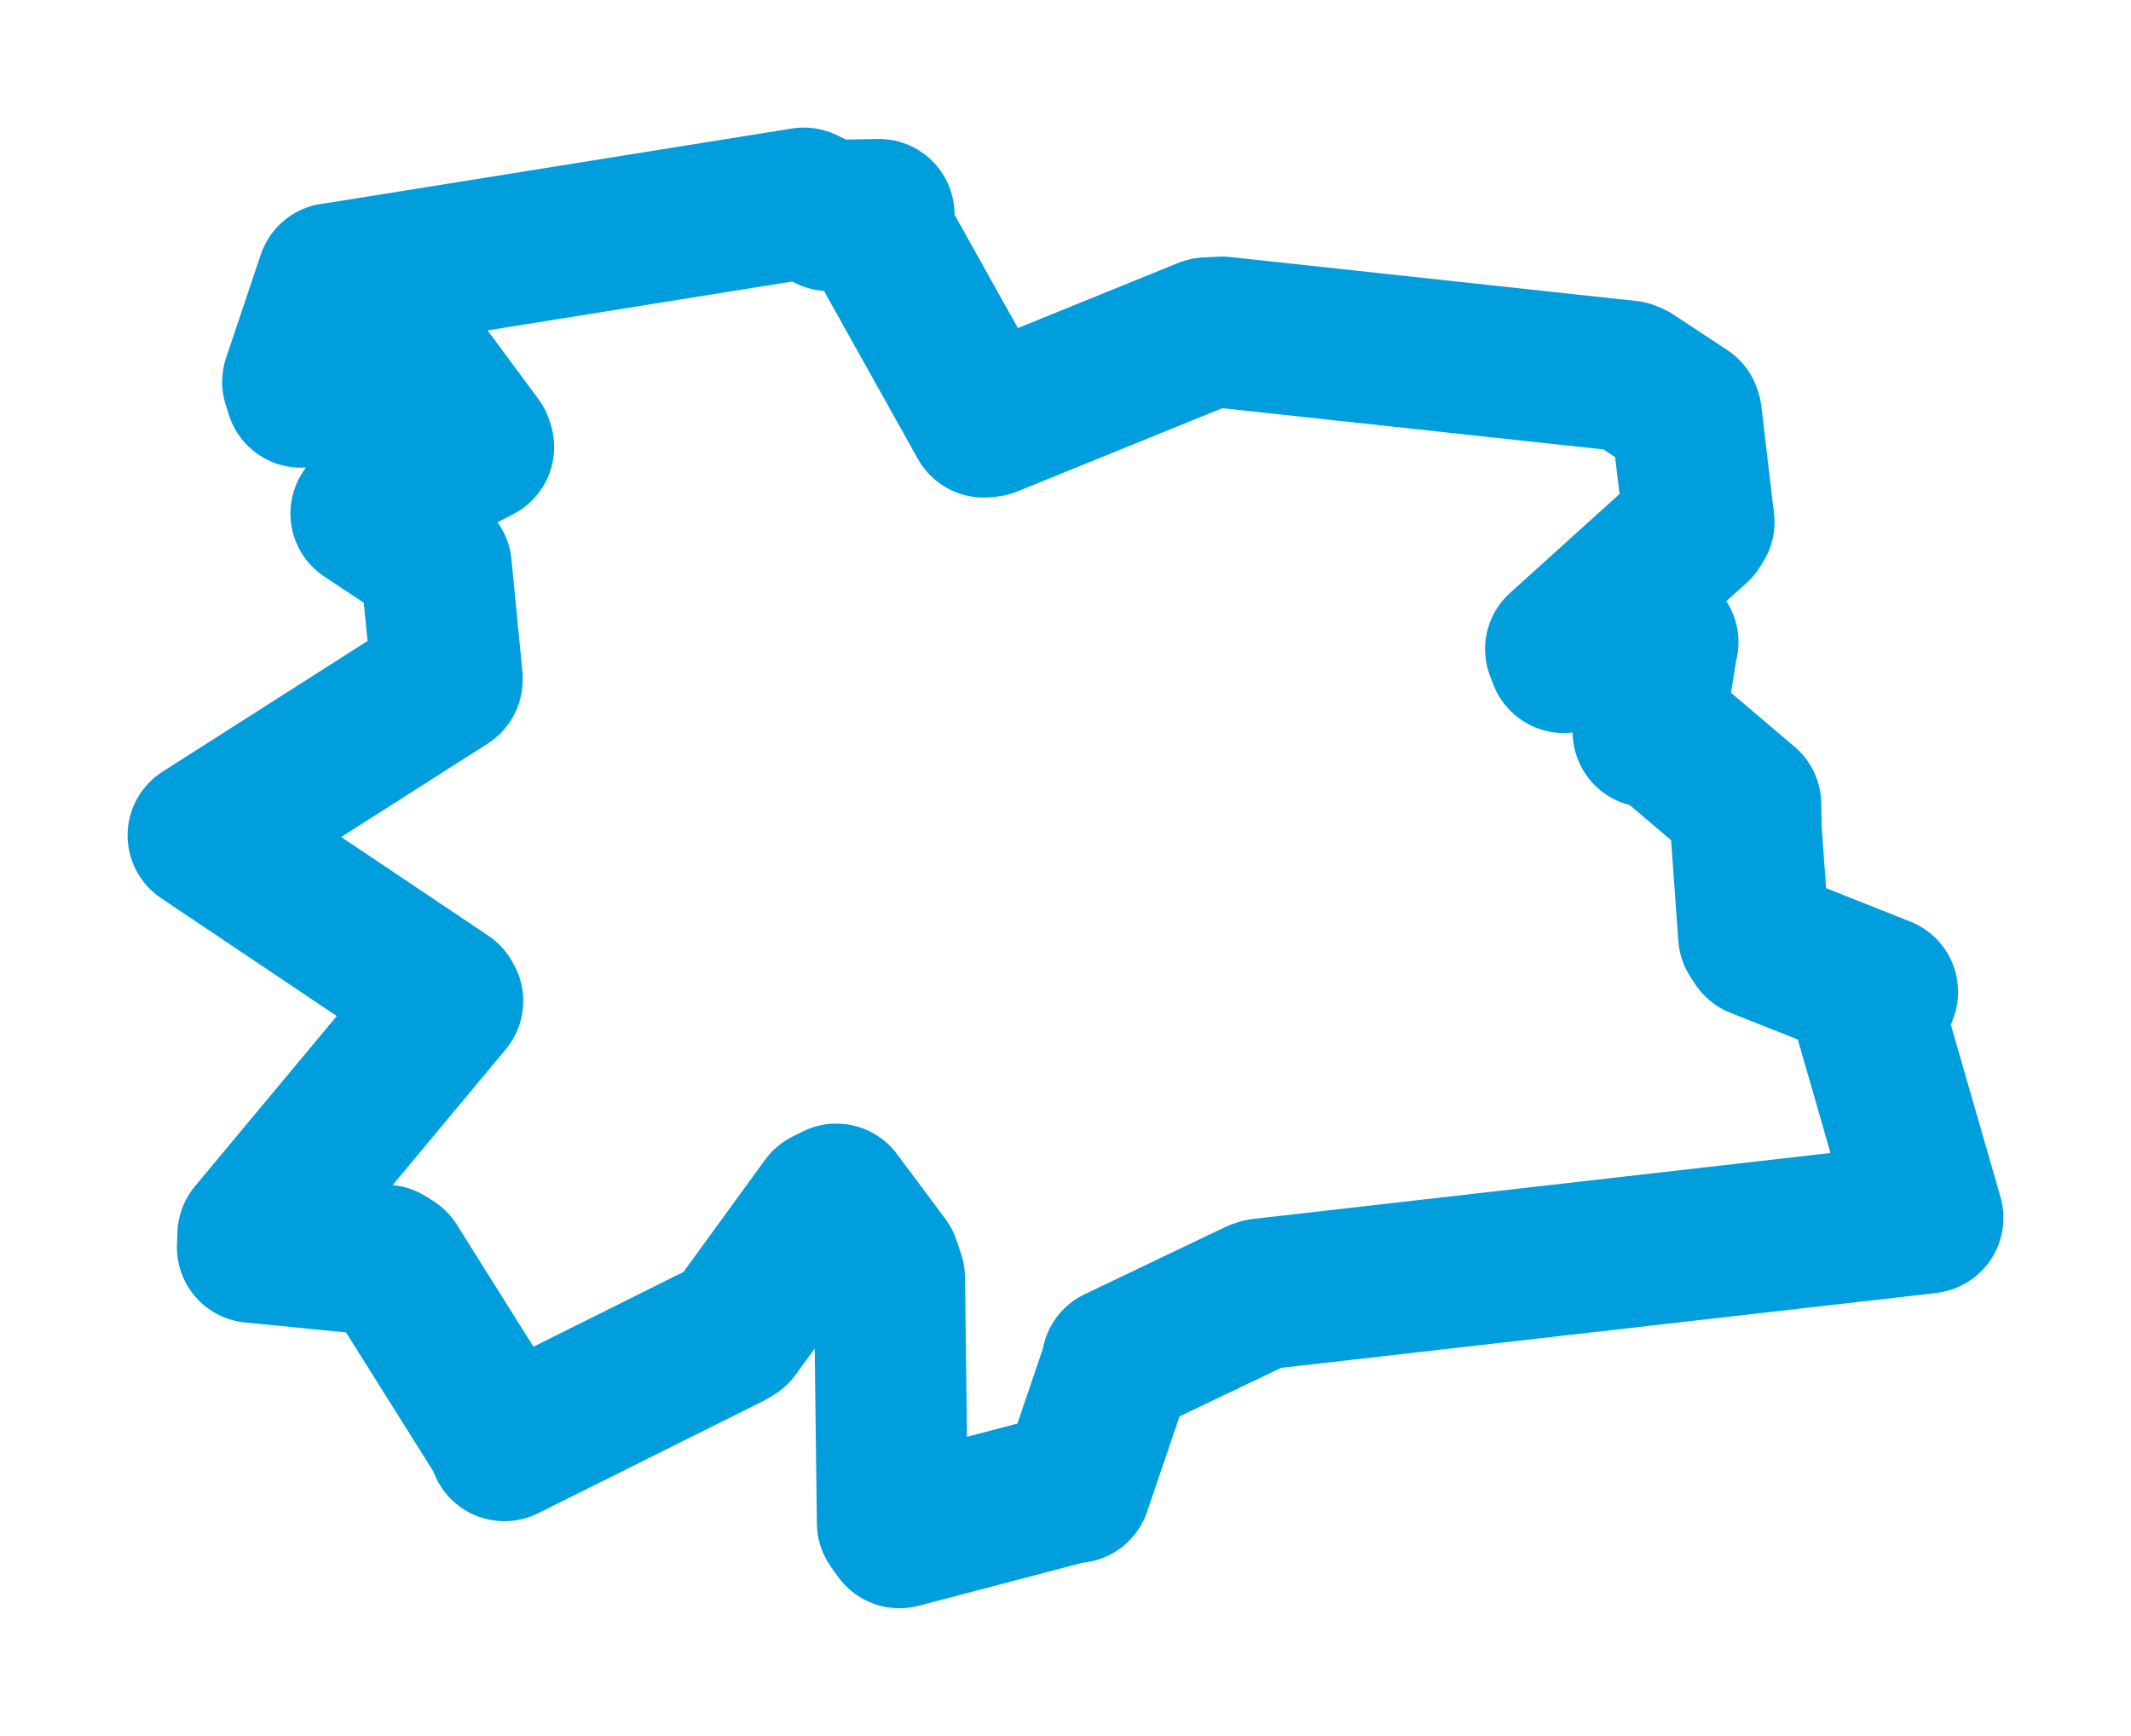 <svg viewBox="0 0 84.462 68.813" width="84.462" height="68.813" xmlns="http://www.w3.org/2000/svg">
  <title>Přimda, okres Tachov, Plzeňský kraj, Jihozápad, 34806, Česko</title>
  <desc>Geojson of Přimda, okres Tachov, Plzeňský kraj, Jihozápad, 34806, Česko</desc>
  <polygon points="8.053,33.117 17.684,39.58 17.742,39.684 10.026,48.946 10.007,49.445 15.288,49.964 15.567,50.139 19.969,57.147 19.992,57.308 28.909,52.863 29.111,52.738 32.745,47.741 33.149,47.538 35.067,50.111 35.252,50.653 35.372,60.369 35.649,60.76 42.282,59.018 42.627,58.968 44.27,54.138 44.28,54.01 49.843,51.351 49.995,51.3 76.348,48.289 76.409,48.277 74.177,40.528 74.612,39.32 69.687,37.364 69.508,37.088 69.212,32.956 69.188,31.886 65.725,28.944 65.326,29.009 65.871,25.613 65.909,25.458 61.985,26.063 61.856,25.731 67.219,20.883 67.336,20.696 66.837,16.468 66.81,16.377 64.679,14.972 64.529,14.909 48.435,13.167 47.831,13.197 39.191,16.708 38.994,16.73 34.705,9.054 34.836,8.504 32.861,8.543 31.859,8.053 13.572,10.986 13.177,11.043 11.801,15.137 11.928,15.544 16.297,14.305 16.544,14.377 18.926,17.593 18.968,17.721 14.853,19.852 14.507,20.357 16.957,21.982 17.288,22.453 17.721,26.882 17.719,26.953 8.053,33.117" stroke="#009edd" stroke-width="5.991px" fill="none" stroke-linejoin="round" vector-effect="non-scaling-stroke"></polygon>
</svg>